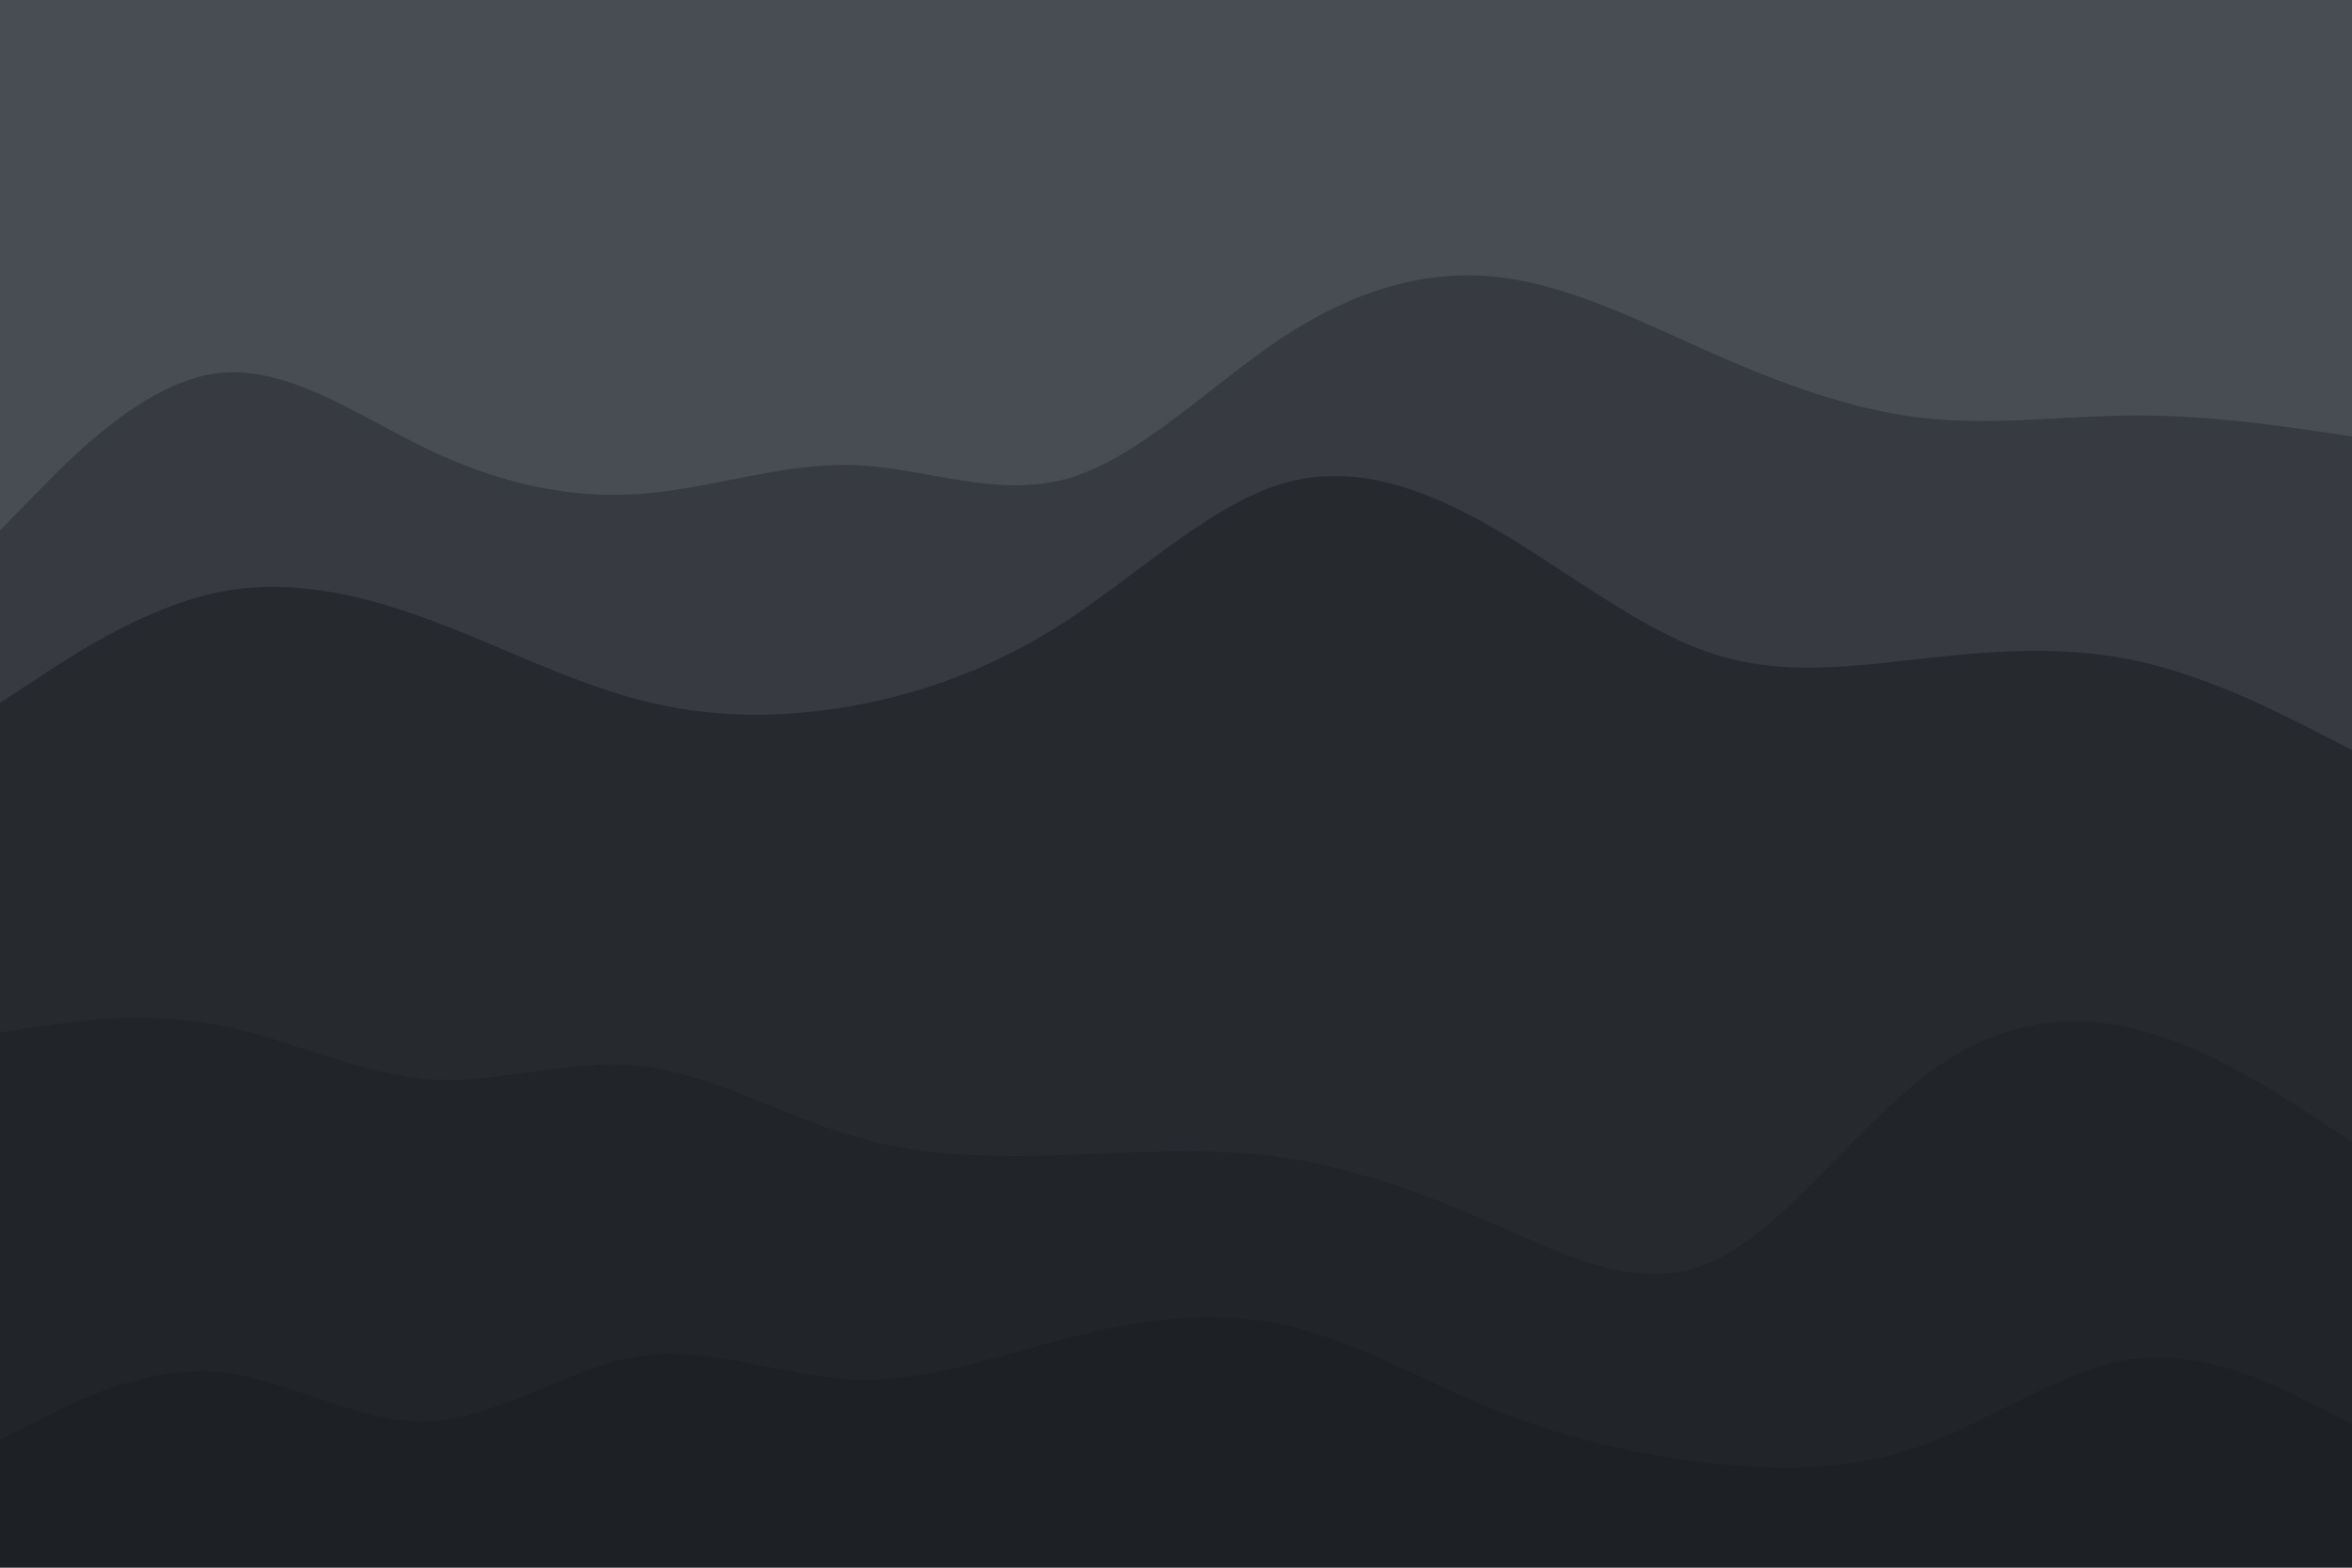 <svg id="visual" viewBox="0 0 900 600" width="900" height="600" xmlns="http://www.w3.org/2000/svg" xmlns:xlink="http://www.w3.org/1999/xlink" version="1.1"><path d="M0 205L13.7 191C27.3 177 54.7 149 82 145C109.3 141 136.7 161 163.8 174C191 187 218 193 245.2 191C272.3 189 299.7 179 327 180C354.3 181 381.7 193 409 185C436.3 177 463.7 149 491 131C518.3 113 545.7 105 573 108C600.3 111 627.7 125 654.8 137C682 149 709 159 736.2 162C763.3 165 790.7 161 818 161C845.3 161 872.7 165 886.3 167L900 169L900 0L886.3 0C872.7 0 845.3 0 818 0C790.7 0 763.3 0 736.2 0C709 0 682 0 654.8 0C627.7 0 600.3 0 573 0C545.7 0 518.3 0 491 0C463.7 0 436.3 0 409 0C381.7 0 354.3 0 327 0C299.7 0 272.3 0 245.2 0C218 0 191 0 163.8 0C136.7 0 109.3 0 82 0C54.7 0 27.3 0 13.7 0L0 0Z" fill="#484d54"></path><path d="M0 271L13.7 262C27.3 253 54.7 235 82 229C109.3 223 136.7 229 163.8 239C191 249 218 263 245.2 270C272.3 277 299.7 277 327 272C354.3 267 381.7 257 409 239C436.3 221 463.7 195 491 187C518.3 179 545.7 189 573 205C600.3 221 627.7 243 654.8 252C682 261 709 257 736.2 254C763.3 251 790.7 249 818 255C845.3 261 872.7 275 886.3 282L900 289L900 167L886.3 165C872.7 163 845.3 159 818 159C790.7 159 763.3 163 736.2 160C709 157 682 147 654.8 135C627.7 123 600.3 109 573 106C545.7 103 518.3 111 491 129C463.7 147 436.3 175 409 183C381.7 191 354.3 179 327 178C299.7 177 272.3 187 245.2 189C218 191 191 185 163.8 172C136.7 159 109.3 139 82 143C54.7 147 27.3 175 13.7 189L0 203Z" fill="#373b41"></path><path d="M0 397L13.7 395C27.3 393 54.7 389 82 394C109.3 399 136.7 413 163.8 415C191 417 218 407 245.2 410C272.3 413 299.7 429 327 437C354.3 445 381.7 445 409 444C436.3 443 463.7 441 491 445C518.3 449 545.7 459 573 471C600.3 483 627.7 497 654.8 485C682 473 709 435 736.2 414C763.3 393 790.7 389 818 396C845.3 403 872.7 421 886.3 430L900 439L900 287L886.3 280C872.7 273 845.3 259 818 253C790.7 247 763.3 249 736.2 252C709 255 682 259 654.8 250C627.7 241 600.3 219 573 203C545.7 187 518.3 177 491 185C463.7 193 436.3 219 409 237C381.7 255 354.3 265 327 270C299.7 275 272.3 275 245.2 268C218 261 191 247 163.8 237C136.7 227 109.3 221 82 227C54.7 233 27.3 251 13.7 260L0 269Z" fill="#262a2f"></path><path d="M0 553L13.7 546C27.3 539 54.7 525 82 527C109.3 529 136.7 547 163.8 546C191 545 218 525 245.2 521C272.3 517 299.7 529 327 530C354.3 531 381.7 521 409 514C436.3 507 463.7 503 491 509C518.3 515 545.7 531 573 542C600.3 553 627.7 559 654.8 562C682 565 709 565 736.2 555C763.3 545 790.7 525 818 522C845.3 519 872.7 533 886.3 540L900 547L900 437L886.3 428C872.7 419 845.3 401 818 394C790.7 387 763.3 391 736.2 412C709 433 682 471 654.8 483C627.7 495 600.3 481 573 469C545.7 457 518.3 447 491 443C463.7 439 436.3 441 409 442C381.7 443 354.3 443 327 435C299.7 427 272.3 411 245.2 408C218 405 191 415 163.8 413C136.7 411 109.3 397 82 392C54.7 387 27.3 391 13.7 393L0 395Z" fill="#212529"></path><path d="M0 601L13.7 601C27.3 601 54.7 601 82 601C109.3 601 136.7 601 163.8 601C191 601 218 601 245.2 601C272.3 601 299.7 601 327 601C354.3 601 381.7 601 409 601C436.3 601 463.7 601 491 601C518.3 601 545.7 601 573 601C600.3 601 627.7 601 654.8 601C682 601 709 601 736.2 601C763.3 601 790.7 601 818 601C845.3 601 872.7 601 886.3 601L900 601L900 545L886.3 538C872.7 531 845.3 517 818 520C790.7 523 763.3 543 736.2 553C709 563 682 563 654.8 560C627.7 557 600.3 551 573 540C545.7 529 518.3 513 491 507C463.7 501 436.3 505 409 512C381.7 519 354.3 529 327 528C299.7 527 272.3 515 245.2 519C218 523 191 543 163.8 544C136.7 545 109.3 527 82 525C54.7 523 27.3 537 13.7 544L0 551Z" fill="#1d2024"></path></svg>